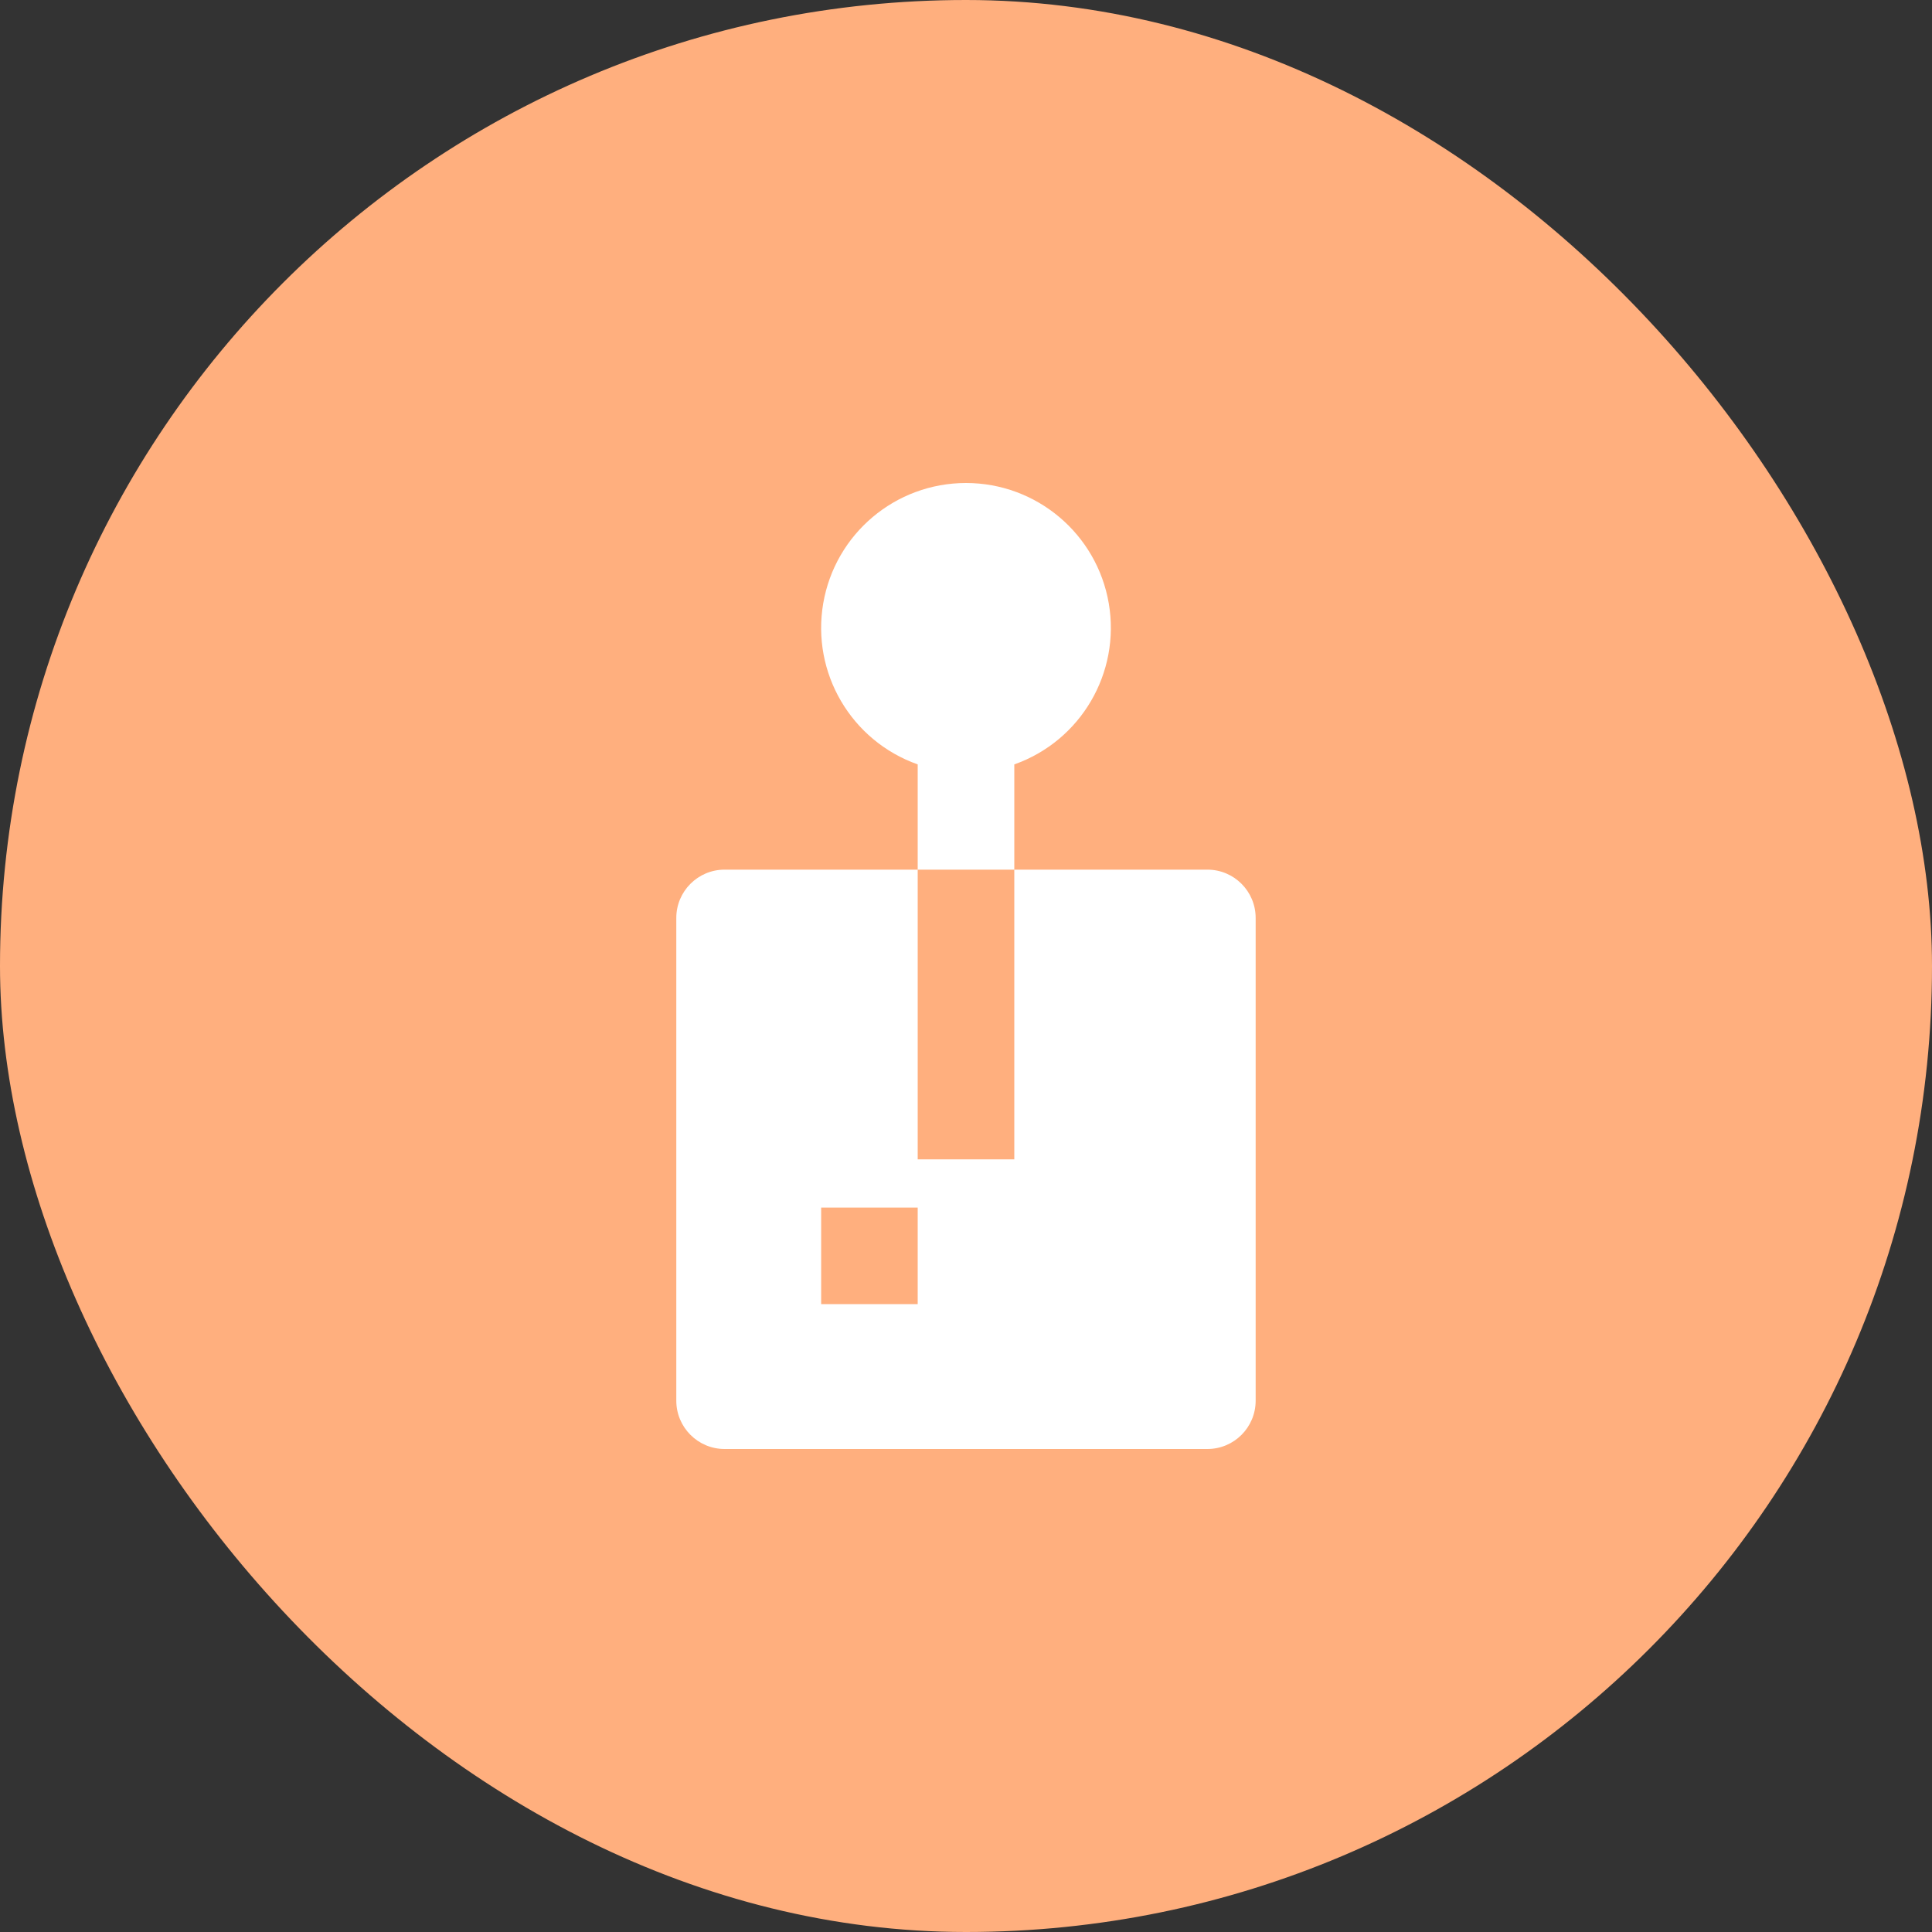 <svg width="40" height="40" viewBox="0 0 40 40" fill="none" xmlns="http://www.w3.org/2000/svg">
<rect x="0" y="0" width="40" height="40" fill="#333333" stroke="none"/>
<rect width="40" height="40" rx="20" fill="#FFAF7E"/>
<path fill-rule="evenodd" clip-rule="evenodd" d="M22.956 12.492C23.202 13.931 22.377 15.339 21 15.826V18.005H19V15.826C17.623 15.339 16.797 13.931 17.044 12.492C17.291 11.052 18.539 10 20 10C21.46 10 22.709 11.052 22.956 12.492ZM19 18.005V24.003H21V18.005H24.998C25.55 18.005 25.997 18.453 25.997 19.005V29C25.997 29.552 25.55 30 24.998 30H15.002C14.45 30 14.002 29.552 14.002 29V19.005C14.002 18.453 14.45 18.005 15.002 18.005H19ZM19 27.001H17.001V25.002H19V27.001Z" fill="white"/>
</svg>
